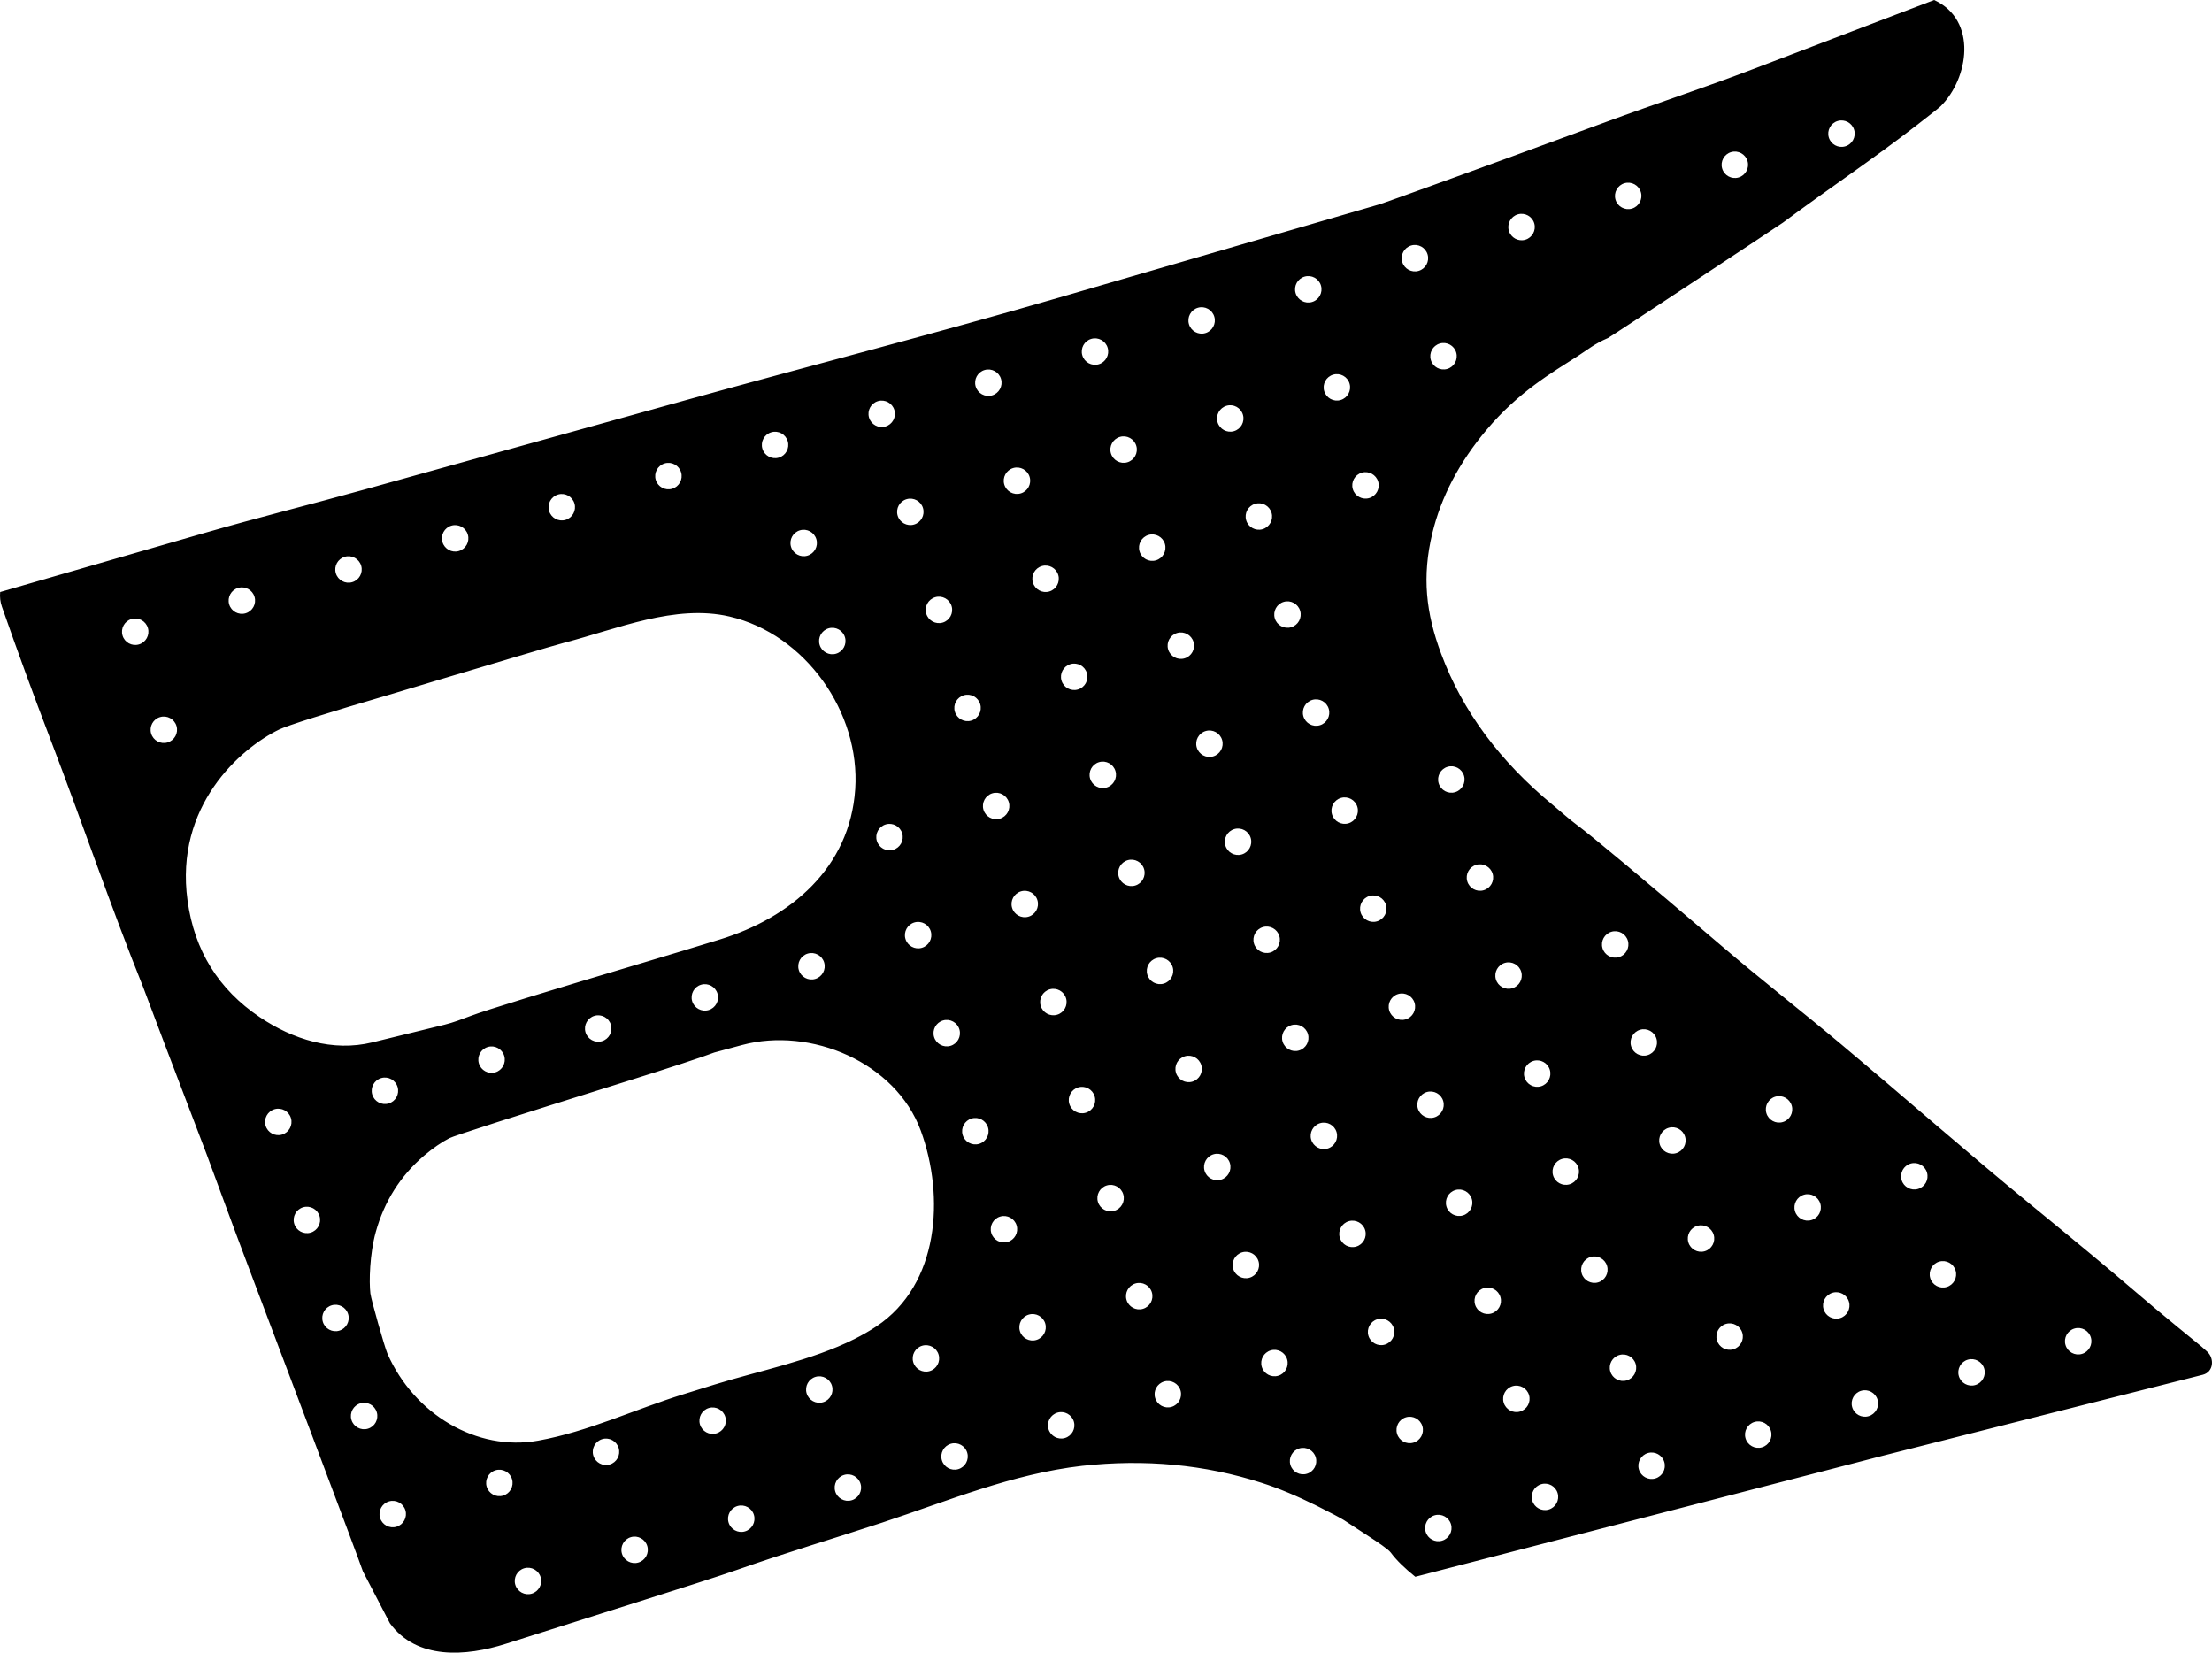 <?xml version="1.0" encoding="utf-8"?>
<!-- Generator: Adobe Illustrator 16.0.0, SVG Export Plug-In . SVG Version: 6.00 Build 0)  -->
<!DOCTYPE svg PUBLIC "-//W3C//DTD SVG 1.1//EN" "http://www.w3.org/Graphics/SVG/1.1/DTD/svg11.dtd">
<svg version="1.1" id="Layer_1" xmlns="http://www.w3.org/2000/svg" xmlns:xlink="http://www.w3.org/1999/xlink" x="0px" y="0px"
	 width="1126.41px" height="841.477px" viewBox="0 0 1126.41 841.477" enable-background="new 0 0 1126.41 841.477"
	 xml:space="preserve">
<path d="M1121.731,699.983c5.51-1.396,6.064-8.35,2.137-11.856l-2.711-2.424l-12.357-10.112
	c-7.543-6.148-15.723-13.036-24.604-20.628c-9.006-7.783-25.396-21.391-49.271-40.939c-32.866-26.91-64.771-54.975-97.312-82.276
	c-20.059-16.831-40.758-32.88-60.664-49.896c-41.543-35.504-66.217-56.11-74.035-61.896c-4.119-3.048-7.877-6.551-11.836-9.802
	c-27.396-22.508-46.397-48.23-57.172-77.2c-7.848-20.919-9.809-39.449-4.562-61.292c4.475-18.635,13.735-36.28,27.676-52.83
	c16.271-19.31,33.195-29.041,46.559-37.638c5.097-3.278,8.412-6.17,15.205-9.067c1.197-0.512,87.685-57.696,89.131-58.773
	c22.564-16.798,45.853-32.335,68.023-49.519c7.494-5.807,11.57-9.02,12.283-9.727c14.313-14.187,18.955-43.844-3.301-54.107
	l-92.123,35.153c-24.748,9.444-49.92,17.726-74.779,26.872c-42.309,15.56-67.518,24.764-75.545,27.66l-15.166,5.486
	c-8.4,3.042-23.182,8.391-25.264,8.995l-162.396,47.249c-63.385,18.441-127.349,34.797-190.939,52.48l-162.834,45.277
	c-27.287,7.589-54.785,14.405-81.996,22.27L0.083,301.437c-0.241,2.517,0.042,5.047,0.9,7.502
	c7.906,22.604,16.118,45.1,24.68,67.463c16.074,41.986,30.5,84.602,47.278,126.316l10.661,28.256
	c0.5,1.355,7.678,20.179,21.565,56.595c0.464,1.219,3.949,10.651,10.472,28.379c3.146,8.704,17.379,46.443,42.629,113.242
	c16.126,42.754,24.982,66.344,26.522,70.854l13.771,26.482c13.648,18.744,38.765,16.871,58.938,10.474l71.551-22.687
	c15.604-4.949,37.418-11.865,46.729-15.146c24.324-8.573,48.892-15.818,73.354-23.875c33.793-11.129,66.232-24.82,101.888-28.93
	c31.964-3.52,62.443-0.695,91.492,8.668c8.51,2.705,17.938,6.66,28.18,11.744c7.351,3.676,11.838,6.082,13.611,7.186l12.889,8.415
	c3.832,2.502,9.685,6.321,11.033,8.15c2.861,3.87,7.035,7.922,12.484,12.312l49.35-12.771c2.904-0.754,5.811-1.508,8.713-2.261
	l167.494-43.356l12.615-3.271L1121.731,699.983z M1056.376,676.447c3.567-1.043,7.307,1.006,8.35,4.576
	c1.041,3.565-1.008,7.307-4.578,8.35c-3.566,1.041-7.307-1.008-8.348-4.577C1050.753,681.227,1052.802,677.488,1056.376,676.447z
	 M1002.069,692.297c3.568-1.042,7.31,1.007,8.353,4.576c1.041,3.57-1.011,7.308-4.576,8.35c-3.568,1.042-7.312-1.007-8.353-4.571
	C996.449,697.076,998.501,693.339,1002.069,692.297z M987.501,642.38c3.567-1.042,7.309,1.007,8.35,4.577
	c1.043,3.569-1.006,7.307-4.574,8.349c-3.57,1.042-7.309-1.007-8.352-4.572C981.88,647.159,983.928,643.422,987.501,642.38z
	 M972.928,592.463c3.567-1.042,7.309,1.006,8.35,4.576c1.043,3.57-1.008,7.307-4.576,8.35c-3.565,1.041-7.309-1.007-8.35-4.571
	C967.309,597.242,969.36,593.505,972.928,592.463z M935.841,61.59c3.567-1.042,7.311,1.008,8.354,4.577
	c1.041,3.569-1.012,7.308-4.576,8.35c-3.567,1.042-7.312-1.008-8.354-4.577S932.27,62.632,935.841,61.59z M881.537,77.44
	c3.57-1.042,7.31,1.007,8.353,4.577c1.041,3.568-1.008,7.307-4.576,8.349s-7.309-1.007-8.35-4.577
	C875.921,82.22,877.968,78.482,881.537,77.44z M827.233,93.291c3.568-1.042,7.311,1.007,8.352,4.576
	c1.041,3.569-1.008,7.307-4.575,8.349c-3.57,1.042-7.312-1.007-8.353-4.575C821.615,98.071,823.667,94.333,827.233,93.291z
	 M772.927,109.142c3.567-1.042,7.312,1.007,8.354,4.575c1.041,3.569-1.008,7.308-4.576,8.35c-3.567,1.042-7.311-1.007-8.354-4.576
	C767.309,113.921,769.36,110.184,772.927,109.142z M733.194,174.908c3.568-1.042,7.31,1.007,8.353,4.577
	c1.041,3.569-1.011,7.307-4.576,8.349c-3.568,1.042-7.312-1.007-8.353-4.577C727.576,179.688,729.626,175.95,733.194,174.908z
	 M835.18,524.328c3.565-1.041,7.309,1.008,8.35,4.577c1.043,3.565-1.006,7.308-4.576,8.349c-3.565,1.043-7.309-1.006-8.35-4.576
	C829.561,529.107,831.612,525.371,835.18,524.328z M820.612,474.412c3.568-1.043,7.31,1.006,8.353,4.576
	c1.041,3.564-1.011,7.307-4.576,8.349c-3.568,1.042-7.312-1.007-8.353-4.576C814.992,479.191,817.042,475.453,820.612,474.412z
	 M780.876,540.179c3.567-1.042,7.307,1.012,8.35,4.577c1.041,3.569-1.008,7.312-4.574,8.354c-3.568,1.042-7.311-1.012-8.352-4.577
	C775.257,544.958,777.305,541.221,780.876,540.179z M766.305,490.262c3.57-1.042,7.309,1.011,8.352,4.576
	c1.041,3.57-1.006,7.312-4.574,8.354c-3.569,1.041-7.311-1.012-8.352-4.576C760.69,495.041,762.737,491.304,766.305,490.262z
	 M751.739,440.345c3.566-1.042,7.31,1.012,8.351,4.576c1.043,3.569-1.007,7.312-4.576,8.354c-3.568,1.043-7.31-1.011-8.353-4.576
	C746.119,445.123,748.167,441.387,751.739,440.345z M737.167,390.427c3.569-1.042,7.309,1.007,8.352,4.577
	c1.041,3.57-1.008,7.309-4.576,8.351c-3.565,1.042-7.309-1.009-8.35-4.577C731.548,395.206,733.596,391.469,737.167,390.427z
	 M726.573,556.029c3.568-1.042,7.31,1.006,8.353,4.576c1.041,3.565-1.009,7.307-4.576,8.35c-3.568,1.041-7.312-1.008-8.353-4.577
	C720.953,560.809,723.001,557.07,726.573,556.029z M718.626,124.991c3.567-1.042,7.309,1.007,8.35,4.576
	c1.043,3.569-1.006,7.307-4.574,8.349s-7.309-1.007-8.352-4.576C713.005,129.771,715.053,126.033,718.626,124.991z M712.001,506.111
	c3.567-1.041,7.309,1.008,8.35,4.576c1.043,3.565-1.006,7.309-4.572,8.35c-3.57,1.042-7.311-1.006-8.354-4.576
	C706.384,510.891,708.432,507.154,712.001,506.111z M705.781,460.771c1.043,3.564-1.006,7.307-4.573,8.349
	c-3.57,1.042-7.31-1.007-8.353-4.576c-1.041-3.569,1.008-7.308,4.576-8.349C701.003,455.152,704.74,457.201,705.781,460.771z
	 M693.457,240.676c3.57-1.042,7.31,1.008,8.353,4.576c1.041,3.569-1.008,7.308-4.574,8.35c-3.568,1.042-7.311-1.007-8.352-4.576
	C687.839,245.455,689.887,241.718,693.457,240.676z M686.635,419.203c-3.568,1.042-7.312-1.007-8.353-4.577
	c-1.043-3.57,1.009-7.307,4.576-8.349c3.568-1.042,7.31,1.007,8.353,4.577C692.253,414.424,690.205,418.161,686.635,419.203z
	 M678.887,190.759c3.57-1.042,7.311,1.008,8.352,4.576c1.041,3.569-1.006,7.308-4.574,8.35c-3.569,1.042-7.311-1.007-8.354-4.577
	C673.27,195.538,675.321,191.8,678.887,190.759z M663.716,364.709c-1.041-3.569,1.008-7.307,4.576-8.349
	c3.567-1.042,7.309,1.007,8.35,4.576c1.043,3.569-1.006,7.307-4.572,8.349C668.496,370.327,664.759,368.279,663.716,364.709z
	 M661.469,534.888c-3.568,1.042-7.31-1.007-8.353-4.572c-1.041-3.569,1.011-7.312,4.578-8.354c3.566-1.042,7.31,1.007,8.351,4.577
	C667.089,530.108,665.042,533.846,661.469,534.888z M664.321,140.841c3.566-1.042,7.31,1.008,8.351,4.577
	c1.043,3.569-1.007,7.308-4.576,8.35c-3.566,1.042-7.31-1.008-8.353-4.577C658.701,145.62,660.751,141.883,664.321,140.841z
	 M653.723,306.443c3.57-1.042,7.309,1.007,8.35,4.577c1.043,3.569-1.006,7.307-4.574,8.349c-3.567,1.042-7.311-1.007-8.352-4.577
	C648.106,311.224,650.155,307.485,653.723,306.443z M646.901,484.971c-3.565,1.041-7.309-1.007-8.35-4.571
	c-1.043-3.57,1.006-7.312,4.576-8.354c3.567-1.042,7.307,1.006,8.35,4.576C652.518,480.191,650.469,483.928,646.901,484.971z
	 M639.155,256.526c3.568-1.042,7.31,1.007,8.353,4.577c1.041,3.568-1.009,7.307-4.576,8.349c-3.568,1.042-7.312-1.007-8.353-4.576
	C633.535,261.307,635.582,257.568,639.155,256.526z M632.332,435.053c-3.567,1.043-7.309-1.006-8.35-4.571
	c-1.043-3.57,1.006-7.312,4.572-8.354c3.569-1.042,7.311,1.007,8.354,4.577C637.949,430.273,635.901,434.012,632.332,435.053z
	 M624.585,206.609c3.565-1.042,7.307,1.007,8.348,4.576c1.045,3.568-1.006,7.307-4.572,8.349c-3.57,1.042-7.311-1.007-8.354-4.576
	C618.966,211.39,621.014,207.651,624.585,206.609z M617.76,385.136c-3.568,1.042-7.31-1.007-8.353-4.576
	c-1.041-3.569,1.011-7.307,4.578-8.349c3.566-1.042,7.31,1.007,8.351,4.577C623.38,380.356,621.332,384.094,617.76,385.136z
	 M610.014,156.691c3.57-1.042,7.309,1.007,8.35,4.577c1.043,3.569-1.006,7.307-4.576,8.349c-3.565,1.042-7.309-1.007-8.35-4.577
	C604.395,161.472,606.446,157.733,610.014,156.691z M599.419,322.293c3.567-1.042,7.307,1.007,8.35,4.576
	c1.041,3.569-1.008,7.307-4.574,8.349c-3.565,1.042-7.311-1.007-8.352-4.577C593.8,327.073,595.848,323.335,599.419,322.293z
	 M592.596,500.82c-3.568,1.042-7.312-1.006-8.353-4.576c-1.043-3.57,1.009-7.307,4.576-8.351c3.568-1.04,7.31,1.008,8.353,4.572
	C598.214,496.041,596.167,499.778,592.596,500.82z M584.848,272.376c3.57-1.042,7.309,1.007,8.352,4.577
	c1.041,3.569-1.008,7.307-4.573,8.349c-3.57,1.042-7.312-1.007-8.353-4.576S581.28,273.418,584.848,272.376z M578.028,450.903
	c-3.567,1.042-7.309-1.007-8.352-4.577c-1.041-3.569,1.008-7.308,4.576-8.352c3.567-1.04,7.309,1.01,8.35,4.575
	C583.645,446.124,581.596,449.861,578.028,450.903z M570.28,222.459c3.568-1.042,7.312,1.007,8.353,4.576
	c1.043,3.569-1.006,7.307-4.576,8.349c-3.566,1.042-7.308-1.007-8.353-4.575C564.662,227.239,566.71,223.501,570.28,222.459z
	 M563.457,400.986c-3.567,1.042-7.308-1.007-8.349-4.577c-1.041-3.57,1.006-7.307,4.575-8.349s7.309,1.007,8.35,4.577
	C569.076,396.206,567.028,399.944,563.457,400.986z M555.712,172.541c3.567-1.042,7.307,1.007,8.348,4.577
	c1.041,3.569-1.006,7.307-4.576,8.349s-7.309-1.007-8.351-4.576C550.092,177.32,552.14,173.583,555.712,172.541z M545.115,338.143
	c3.568-1.042,7.31,1.007,8.352,4.576c1.042,3.569-1.009,7.307-4.577,8.349s-7.31-1.007-8.352-4.576
	C539.497,342.923,541.547,339.185,545.115,338.143z M542.868,508.322c1.042,3.564-1.006,7.307-4.573,8.349
	c-3.57,1.042-7.311-1.007-8.352-4.577c-1.042-3.564,1.006-7.307,4.575-8.349C538.091,502.703,541.826,504.752,542.868,508.322z
	 M530.547,288.227c3.567-1.042,7.308,1.007,8.349,4.577c1.044,3.568-1.006,7.307-4.574,8.349c-3.567,1.042-7.309-1.007-8.351-4.577
	C524.927,293.005,526.975,289.269,530.547,288.227z M523.721,466.754c-3.568,1.041-7.31-1.007-8.352-4.576
	c-1.042-3.565,1.01-7.308,4.577-8.35c3.57-1.042,7.31,1.006,8.352,4.576C529.343,461.974,527.292,465.711,523.721,466.754z
	 M515.975,238.31c3.57-1.042,7.309,1.007,8.351,4.576c1.042,3.568-1.007,7.307-4.575,8.349c-3.569,1.042-7.309-1.007-8.351-4.576
	C510.357,243.089,512.406,239.352,515.975,238.31z M509.152,416.836c-3.566,1.042-7.309-1.007-8.351-4.577
	c-1.042-3.567,1.006-7.307,4.576-8.349c3.567-1.042,7.309,1.007,8.35,4.577C514.768,412.057,512.722,415.794,509.152,416.836z
	 M501.406,188.393c3.568-1.042,7.31,1.007,8.352,4.577c1.042,3.569-1.01,7.307-4.576,8.349c-3.568,1.042-7.311-1.007-8.353-4.577
	C495.788,193.171,497.838,189.435,501.406,188.393z M490.811,353.994c3.567-1.042,7.307,1.007,8.349,4.576
	c1.042,3.569-1.006,7.307-4.573,8.349c-3.57,1.042-7.311-1.007-8.352-4.576C485.192,358.773,487.24,355.036,490.811,353.994z
	 M483.987,532.521c-3.567,1.041-7.309-1.013-8.351-4.577c-1.042-3.569,1.009-7.312,4.577-8.354c3.567-1.043,7.309,1.008,8.351,4.576
	C489.605,527.742,487.556,531.479,483.987,532.521z M476.241,304.076c3.57-1.042,7.31,1.007,8.352,4.577
	c1.042,3.57-1.007,7.307-4.577,8.349c-3.568,1.042-7.31-1.007-8.352-4.577C470.623,308.856,472.673,305.118,476.241,304.076z
	 M469.42,482.604c-3.57,1.043-7.311-1.01-8.353-4.575c-1.042-3.57,1.007-7.312,4.577-8.354c3.568-1.041,7.307,1.007,8.349,4.576
	C475.036,477.824,472.987,481.561,469.42,482.604z M461.673,254.159c3.567-1.042,7.31,1.007,8.351,4.576
	c1.04,3.569-1.008,7.308-4.576,8.35c-3.567,1.042-7.31-1.007-8.351-4.577C456.052,258.939,458.1,255.201,461.673,254.159z
	 M454.847,432.686c-3.568,1.045-7.31-1.009-8.352-4.574c-1.042-3.568,1.01-7.312,4.576-8.354c3.57-1.042,7.311,1.009,8.353,4.577
	C460.468,427.906,458.42,431.645,454.847,432.686z M447.101,204.242c3.57-1.042,7.309,1.007,8.351,4.576
	c1.042,3.569-1.006,7.307-4.573,8.349c-3.57,1.042-7.31-1.007-8.352-4.576C441.483,209.022,443.532,205.284,447.101,204.242z
	 M421.936,319.927c3.569-1.042,7.309,1.008,8.351,4.576c1.042,3.569-1.006,7.307-4.573,8.349c-3.57,1.042-7.311-1.007-8.352-4.577
	C416.318,324.706,418.366,320.968,421.936,319.927z M407.367,270.009c3.57-1.042,7.31,1.008,8.352,4.577
	c1.042,3.569-1.007,7.308-4.577,8.35c-3.568,1.042-7.309-1.007-8.349-4.577C401.748,274.788,403.799,271.051,407.367,270.009z
	 M392.799,220.092c3.567-1.042,7.31,1.008,8.351,4.576c1.042,3.569-1.008,7.308-4.577,8.35c-3.566,1.042-7.309-1.008-8.351-4.576
	C387.178,224.872,389.226,221.134,392.799,220.092z M338.493,235.942c3.57-1.042,7.31,1.007,8.352,4.576
	c1.042,3.568-1.007,7.307-4.577,8.349c-3.568,1.042-7.307-1.007-8.351-4.576C332.877,240.723,334.925,236.984,338.493,235.942z
	 M284.187,251.792c3.568-1.042,7.308,1.007,8.35,4.577c1.042,3.57-1.008,7.307-4.576,8.349s-7.309-1.007-8.351-4.576
	C278.569,256.572,280.619,252.834,284.187,251.792z M229.884,267.643c3.57-1.042,7.309,1.007,8.351,4.577
	c1.042,3.568-1.006,7.307-4.575,8.349c-3.57,1.042-7.308-1.007-8.35-4.577C224.266,272.422,226.313,268.685,229.884,267.643z
	 M175.58,283.493c3.569-1.042,7.31,1.007,8.351,4.577c1.042,3.569-1.008,7.307-4.577,8.349c-3.568,1.042-7.309-1.007-8.351-4.577
	C169.961,288.272,172.009,284.535,175.58,283.493z M121.274,299.343c3.57-1.042,7.308,1.008,8.35,4.577
	c1.042,3.569-1.007,7.308-4.577,8.35c-3.568,1.042-7.307-1.007-8.349-4.577C115.657,304.122,117.706,300.385,121.274,299.343z
	 M70.744,328.119c-3.57,1.042-7.309-1.007-8.351-4.576c-1.042-3.568,1.007-7.307,4.577-8.349c3.568-1.042,7.307,1.007,8.349,4.576
	S74.311,327.077,70.744,328.119z M85.311,378.036c-3.569,1.042-7.309-1.007-8.351-4.577c-1.042-3.569,1.009-7.307,4.577-8.349
	c3.569-1.042,7.309,1.007,8.351,4.576C90.931,373.256,88.882,376.994,85.311,378.036z M95.495,458.5
	c-6.636-48.037,26.806-77.445,46.633-87.041c4.229-2.061,23.402-8.141,57.688-18.207c0.977-0.251,10.625-3.197,28.984-8.694
	c19.603-5.867,53.246-15.94,58.863-17.395c26.582-6.882,56.165-19.683,83.816-13.254c38.652,8.987,66.646,48.828,64.021,87.88
	c-2.696,40.086-32.833,65.495-69.015,76.596c-12.062,3.701-24.146,7.374-36.241,10.975c-52.887,15.771-83.056,25.066-90.437,27.875
	c-4.39,1.666-9.104,3.458-13.339,4.492l-36.931,9.037c-20.041,4.906-40.446-1.544-57.247-12.847
	C111.222,503.738,98.955,483.934,95.495,458.5z M415.113,498.453c-3.567,1.043-7.309-1.006-8.351-4.576
	c-1.042-3.566,1.009-7.307,4.577-8.349c3.567-1.042,7.309,1.007,8.351,4.575C420.731,493.674,418.682,497.412,415.113,498.453z
	 M360.808,514.305c-3.567,1.041-7.307-1.008-8.349-4.572c-1.042-3.569,1.006-7.312,4.573-8.354c3.57-1.043,7.31,1.006,8.352,4.576
	S364.381,513.262,360.808,514.305z M306.506,530.154c-3.57,1.042-7.31-1.008-8.352-4.576c-1.042-3.57,1.007-7.309,4.577-8.35
	c3.57-1.043,7.307,1.007,8.349,4.571C312.123,525.375,310.074,529.112,306.506,530.154z M252.201,546.004
	c-3.57,1.043-7.309-1.006-8.351-4.576c-1.042-3.565,1.007-7.307,4.577-8.35c3.568-1.041,7.307,1.008,8.349,4.577
	S255.77,544.963,252.201,546.004z M197.895,561.854c-3.569,1.043-7.309-1.011-8.351-4.576c-1.042-3.569,1.009-7.312,4.577-8.354
	c3.569-1.042,7.309,1.009,8.351,4.577C203.514,557.075,201.465,560.812,197.895,561.854z M143.591,577.705
	c-3.567,1.041-7.307-1.007-8.349-4.576c-1.042-3.57,1.006-7.308,4.575-8.35c3.57-1.042,7.308,1.006,8.35,4.576
	C149.209,572.925,147.162,576.662,143.591,577.705z M158.162,627.622c-3.57,1.042-7.308-1.007-8.35-4.577
	c-1.042-3.568,1.007-7.307,4.577-8.349c3.568-1.042,7.307,1.007,8.349,4.577C163.778,622.843,161.729,626.58,158.162,627.622z
	 M172.729,677.539c-3.569,1.042-7.309-1.007-8.351-4.576c-1.042-3.565,1.008-7.308,4.577-8.35c3.568-1.042,7.309,1.007,8.351,4.576
	C178.349,672.76,176.3,676.497,172.729,677.539z M187.3,727.456c-3.567,1.042-7.307-1.007-8.349-4.576
	c-1.042-3.564,1.006-7.308,4.575-8.349c3.57-1.043,7.308,1.006,8.35,4.576C192.918,722.677,190.871,726.414,187.3,727.456z
	 M201.871,777.373c-3.57,1.042-7.308-1.006-8.35-4.576c-1.042-3.565,1.007-7.307,4.576-8.35c3.568-1.041,7.308,1.008,8.351,4.577
	C207.49,772.593,205.438,776.332,201.871,777.373z M256.174,761.523c-3.567,1.042-7.307-1.012-8.349-4.576
	c-1.042-3.57,1.006-7.312,4.575-8.354c3.57-1.042,7.308,1.011,8.35,4.576C261.792,756.744,259.745,760.481,256.174,761.523z
	 M270.745,811.44c-3.57,1.042-7.308-1.012-8.35-4.576c-1.042-3.57,1.007-7.312,4.577-8.354c3.568-1.042,7.307,1.012,8.349,4.577
	C276.361,806.661,274.312,810.398,270.745,811.44z M310.477,745.673c-3.568,1.042-7.307-1.007-8.349-4.576
	c-1.042-3.564,1.006-7.308,4.574-8.349c3.569-1.043,7.31,1.006,8.352,4.576C316.096,740.893,314.05,744.631,310.477,745.673z
	 M325.05,795.59c-3.567,1.043-7.31-1.006-8.352-4.576c-1.042-3.565,1.006-7.307,4.576-8.35c3.568-1.041,7.307,1.008,8.349,4.577
	S328.618,794.549,325.05,795.59z M364.783,729.822c-3.567,1.043-7.31-1.006-8.352-4.576c-1.042-3.569,1.009-7.307,4.577-8.349
	c3.567-1.042,7.309,1.007,8.351,4.571C370.401,725.042,368.352,728.781,364.783,729.822z M379.352,779.74
	c-3.568,1.042-7.307-1.007-8.349-4.576c-1.042-3.57,1.007-7.308,4.574-8.35c3.57-1.042,7.31,1.007,8.352,4.573
	C384.97,774.961,382.924,778.698,379.352,779.74z M419.089,713.973c-3.57,1.042-7.31-1.007-8.352-4.571
	c-1.042-3.57,1.007-7.312,4.576-8.354c3.568-1.041,7.308,1.007,8.35,4.576C424.706,709.193,422.657,712.931,419.089,713.973z
	 M433.657,763.891c-3.567,1.041-7.31-1.008-8.351-4.572c-1.042-3.569,1.008-7.312,4.576-8.354c3.567-1.043,7.309,1.006,8.351,4.576
	C439.275,759.11,437.226,762.848,433.657,763.891z M435.119,681.777c-21.965,11.015-48.572,16.166-71.315,23.229l-15.832,4.918
	c-24.701,7.672-48.354,18.987-73.917,23.603c-31.267,5.641-63.207-13.459-76.771-44.312c-1.516-3.551-8.298-27.453-8.673-30.628
	c-0.73-5.979-0.359-20.062,2.708-31.192c4.341-15.698,12.579-28.689,24.578-38.938c4.579-3.861,8.867-6.832,12.937-8.926
	c2.087-1.141,32.165-10.781,90.025-28.89c23.044-7.229,38.056-12.152,44.896-14.744c0,0,13.883-3.736,14.179-3.816
	c34.807-9.366,78.188,8.773,90.967,43.671c12.264,33.49,9.373,78.315-22.577,99.572
	C442.763,677.686,439.014,679.823,435.119,681.777z M473.391,698.123c-3.567,1.041-7.307-1.008-8.35-4.577
	c-1.041-3.569,1.007-7.307,4.574-8.349c3.57-1.042,7.31,1.006,8.352,4.576C479.01,693.343,476.964,697.08,473.391,698.123z
	 M487.963,748.04c-3.57,1.042-7.31-1.007-8.352-4.577c-1.042-3.564,1.007-7.307,4.577-8.349c3.568-1.042,7.307,1.007,8.349,4.575
	C493.58,743.259,491.531,746.998,487.963,748.04z M498.556,582.438c-3.568,1.044-7.308-1.01-8.352-4.575
	c-1.04-3.569,1.01-7.312,4.576-8.354c3.57-1.042,7.311,1.011,8.352,4.576C504.177,577.658,502.129,581.396,498.556,582.438z
	 M513.129,632.355c-3.57,1.041-7.311-1.012-8.353-4.576c-1.042-3.57,1.007-7.312,4.577-8.354c3.568-1.042,7.307,1.009,8.349,4.576
	C518.745,627.576,516.696,631.312,513.129,632.355z M527.696,682.271c-3.567,1.043-7.309-1.011-8.351-4.576
	c-1.042-3.569,1.007-7.312,4.577-8.354c3.566-1.042,7.309,1.009,8.351,4.577C533.314,677.493,531.265,681.23,527.696,682.271z
	 M542.265,732.189c-3.567,1.042-7.308-1.009-8.351-4.576c-1.041-3.57,1.008-7.312,4.575-8.354c3.57-1.041,7.31,1.009,8.352,4.577
	C547.885,727.41,545.838,731.146,542.265,732.189z M552.861,566.588c-3.569,1.042-7.309-1.007-8.351-4.576
	c-1.042-3.565,1.008-7.308,4.577-8.35c3.567-1.041,7.309,1.007,8.351,4.576C558.48,561.809,556.43,565.546,552.861,566.588z
	 M567.43,616.505c-3.568,1.042-7.309-1.007-8.351-4.576c-1.042-3.564,1.01-7.308,4.576-8.349c3.569-1.043,7.31,1.006,8.351,4.576
	C573.05,611.725,571.001,615.463,567.43,616.505z M582.001,666.422c-3.57,1.043-7.312-1.006-8.353-4.576
	c-1.041-3.565,1.006-7.307,4.576-8.35c3.57-1.041,7.307,1.008,8.35,4.577S585.571,665.381,582.001,666.422z M596.571,716.34
	c-3.567,1.041-7.309-1.007-8.35-4.576c-1.043-3.565,1.006-7.308,4.576-8.35c3.567-1.042,7.309,1.006,8.35,4.576
	C602.19,711.561,600.139,715.297,596.571,716.34z M607.167,550.738c-3.568,1.041-7.308-1.008-8.351-4.577
	c-1.041-3.569,1.008-7.309,4.574-8.35c3.567-1.045,7.311,1.007,8.352,4.572C612.785,545.959,610.737,549.695,607.167,550.738z
	 M621.737,600.654c-3.567,1.043-7.309-1.006-8.352-4.576c-1.041-3.569,1.008-7.307,4.576-8.35c3.567-1.041,7.309,1.008,8.35,4.572
	C627.354,595.874,625.305,599.613,621.737,600.654z M636.305,650.572c-3.568,1.041-7.312-1.007-8.353-4.576
	c-1.043-3.57,1.009-7.308,4.576-8.35c3.568-1.042,7.31,1.007,8.353,4.571C641.923,645.793,639.876,649.53,636.305,650.572z
	 M650.876,700.489c-3.57,1.042-7.31-1.007-8.353-4.576c-1.041-3.57,1.008-7.308,4.576-8.35c3.57-1.042,7.309,1.007,8.35,4.576
	C656.494,695.71,654.446,699.447,650.876,700.489z M665.446,750.406c-3.567,1.042-7.309-1.006-8.352-4.576
	c-1.041-3.57,1.008-7.307,4.576-8.35c3.567-1.041,7.309,1.007,8.35,4.572C671.061,745.627,669.014,749.364,665.446,750.406z
	 M676.042,584.805c-3.568,1.042-7.31-1.007-8.351-4.571c-1.043-3.57,1.006-7.312,4.572-8.354c3.57-1.041,7.311,1.007,8.354,4.576
	C681.658,580.025,679.61,583.763,676.042,584.805z M690.61,634.722c-3.565,1.042-7.309-1.007-8.35-4.571
	c-1.043-3.569,1.006-7.312,4.576-8.354c3.567-1.043,7.307,1.006,8.35,4.576C696.227,629.942,694.178,633.68,690.61,634.722z
	 M705.178,684.639c-3.568,1.043-7.31-1.006-8.353-4.571c-1.041-3.57,1.011-7.312,4.576-8.354c3.568-1.041,7.312,1.008,8.353,4.577
	C710.798,679.859,708.751,683.598,705.178,684.639z M719.751,734.557c-3.57,1.041-7.312-1.007-8.353-4.571
	c-1.041-3.57,1.006-7.312,4.576-8.354s7.307,1.006,8.35,4.576S723.319,733.515,719.751,734.557z M734.319,784.475
	c-3.565,1.041-7.309-1.008-8.35-4.573c-1.043-3.569,1.006-7.312,4.576-8.354c3.567-1.042,7.307,1.007,8.35,4.577
	C739.936,779.694,737.887,783.432,734.319,784.475z M744.917,618.871c-3.57,1.043-7.31-1.006-8.353-4.576
	c-1.041-3.564,1.008-7.307,4.576-8.349c3.567-1.042,7.309,1.007,8.35,4.575C750.533,614.092,748.485,617.83,744.917,618.871z
	 M759.485,668.789c-3.568,1.042-7.309-1.007-8.352-4.576c-1.041-3.565,1.008-7.308,4.576-8.35c3.567-1.042,7.309,1.007,8.35,4.576
	C765.102,664.01,763.053,667.747,759.485,668.789z M774.053,718.706c-3.568,1.042-7.312-1.007-8.353-4.576
	c-1.043-3.565,1.009-7.308,4.576-8.349c3.568-1.043,7.31,1.006,8.353,4.576C779.671,713.927,777.626,717.664,774.053,718.706z
	 M788.626,768.623c-3.57,1.042-7.31-1.006-8.353-4.576c-1.041-3.565,1.008-7.307,4.576-8.35c3.567-1.041,7.309,1.008,8.35,4.577
	C794.242,763.844,792.194,767.582,788.626,768.623z M799.218,603.021c-3.566,1.041-7.31-1.009-8.353-4.576
	c-1.041-3.57,1.011-7.312,4.578-8.354c3.568-1.041,7.31,1.009,8.351,4.576C804.837,598.242,802.792,601.979,799.218,603.021z
	 M813.792,652.939c-3.57,1.041-7.312-1.013-8.353-4.577c-1.041-3.569,1.006-7.312,4.574-8.354c3.569-1.043,7.309,1.008,8.352,4.576
	C819.406,648.16,817.358,651.896,813.792,652.939z M828.358,702.855c-3.566,1.043-7.309-1.009-8.35-4.576
	c-1.043-3.569,1.006-7.312,4.576-8.354c3.567-1.042,7.307,1.011,8.35,4.576C833.975,698.076,831.927,701.814,828.358,702.855z
	 M842.927,752.773c-3.566,1.041-7.31-1.012-8.353-4.576c-1.041-3.57,1.011-7.312,4.578-8.354c3.568-1.042,7.31,1.011,8.351,4.576
	C848.546,747.994,846.501,751.731,842.927,752.773z M853.524,587.172c-3.57,1.041-7.309-1.008-8.352-4.576
	c-1.041-3.565,1.008-7.308,4.573-8.35c3.57-1.042,7.312,1.006,8.353,4.576C859.141,582.393,857.093,586.129,853.524,587.172z
	 M868.093,637.088c-3.566,1.043-7.312-1.006-8.353-4.576c-1.043-3.564,1.006-7.307,4.576-8.349s7.31,1.007,8.353,4.577
	C873.71,632.309,871.662,636.047,868.093,637.088z M882.662,687.006c-3.565,1.042-7.307-1.007-8.348-4.576
	c-1.045-3.565,1.006-7.308,4.574-8.35c3.565-1.042,7.309,1.007,8.35,4.576C888.281,682.227,886.233,685.964,882.662,687.006z
	 M897.233,736.923c-3.57,1.042-7.309-1.007-8.352-4.576c-1.041-3.564,1.008-7.308,4.573-8.349c3.57-1.043,7.312,1.006,8.353,4.576
	C902.85,732.143,900.802,735.881,897.233,736.923z M907.828,571.321c-3.567,1.042-7.309-1.007-8.352-4.577
	c-1.041-3.569,1.01-7.308,4.576-8.351c3.569-1.041,7.309,1.009,8.352,4.574C913.446,566.542,911.399,570.279,907.828,571.321z
	 M922.397,621.238c-3.568,1.042-7.309-1.006-8.35-4.576c-1.043-3.57,1.006-7.307,4.573-8.35c3.57-1.041,7.31,1.007,8.353,4.571
	C928.014,616.459,925.966,620.196,922.397,621.238z M936.966,671.156c-3.566,1.041-7.31-1.008-8.353-4.577
	c-1.041-3.569,1.011-7.308,4.578-8.349c3.568-1.044,7.31,1.006,8.351,4.571C942.585,666.377,940.537,670.113,936.966,671.156z
	 M951.537,721.072c-3.567,1.043-7.307-1.006-8.35-4.576c-1.041-3.569,1.006-7.307,4.574-8.349c3.569-1.042,7.309,1.007,8.352,4.571
	C957.155,716.293,955.106,720.031,951.537,721.072z"/>
</svg>
